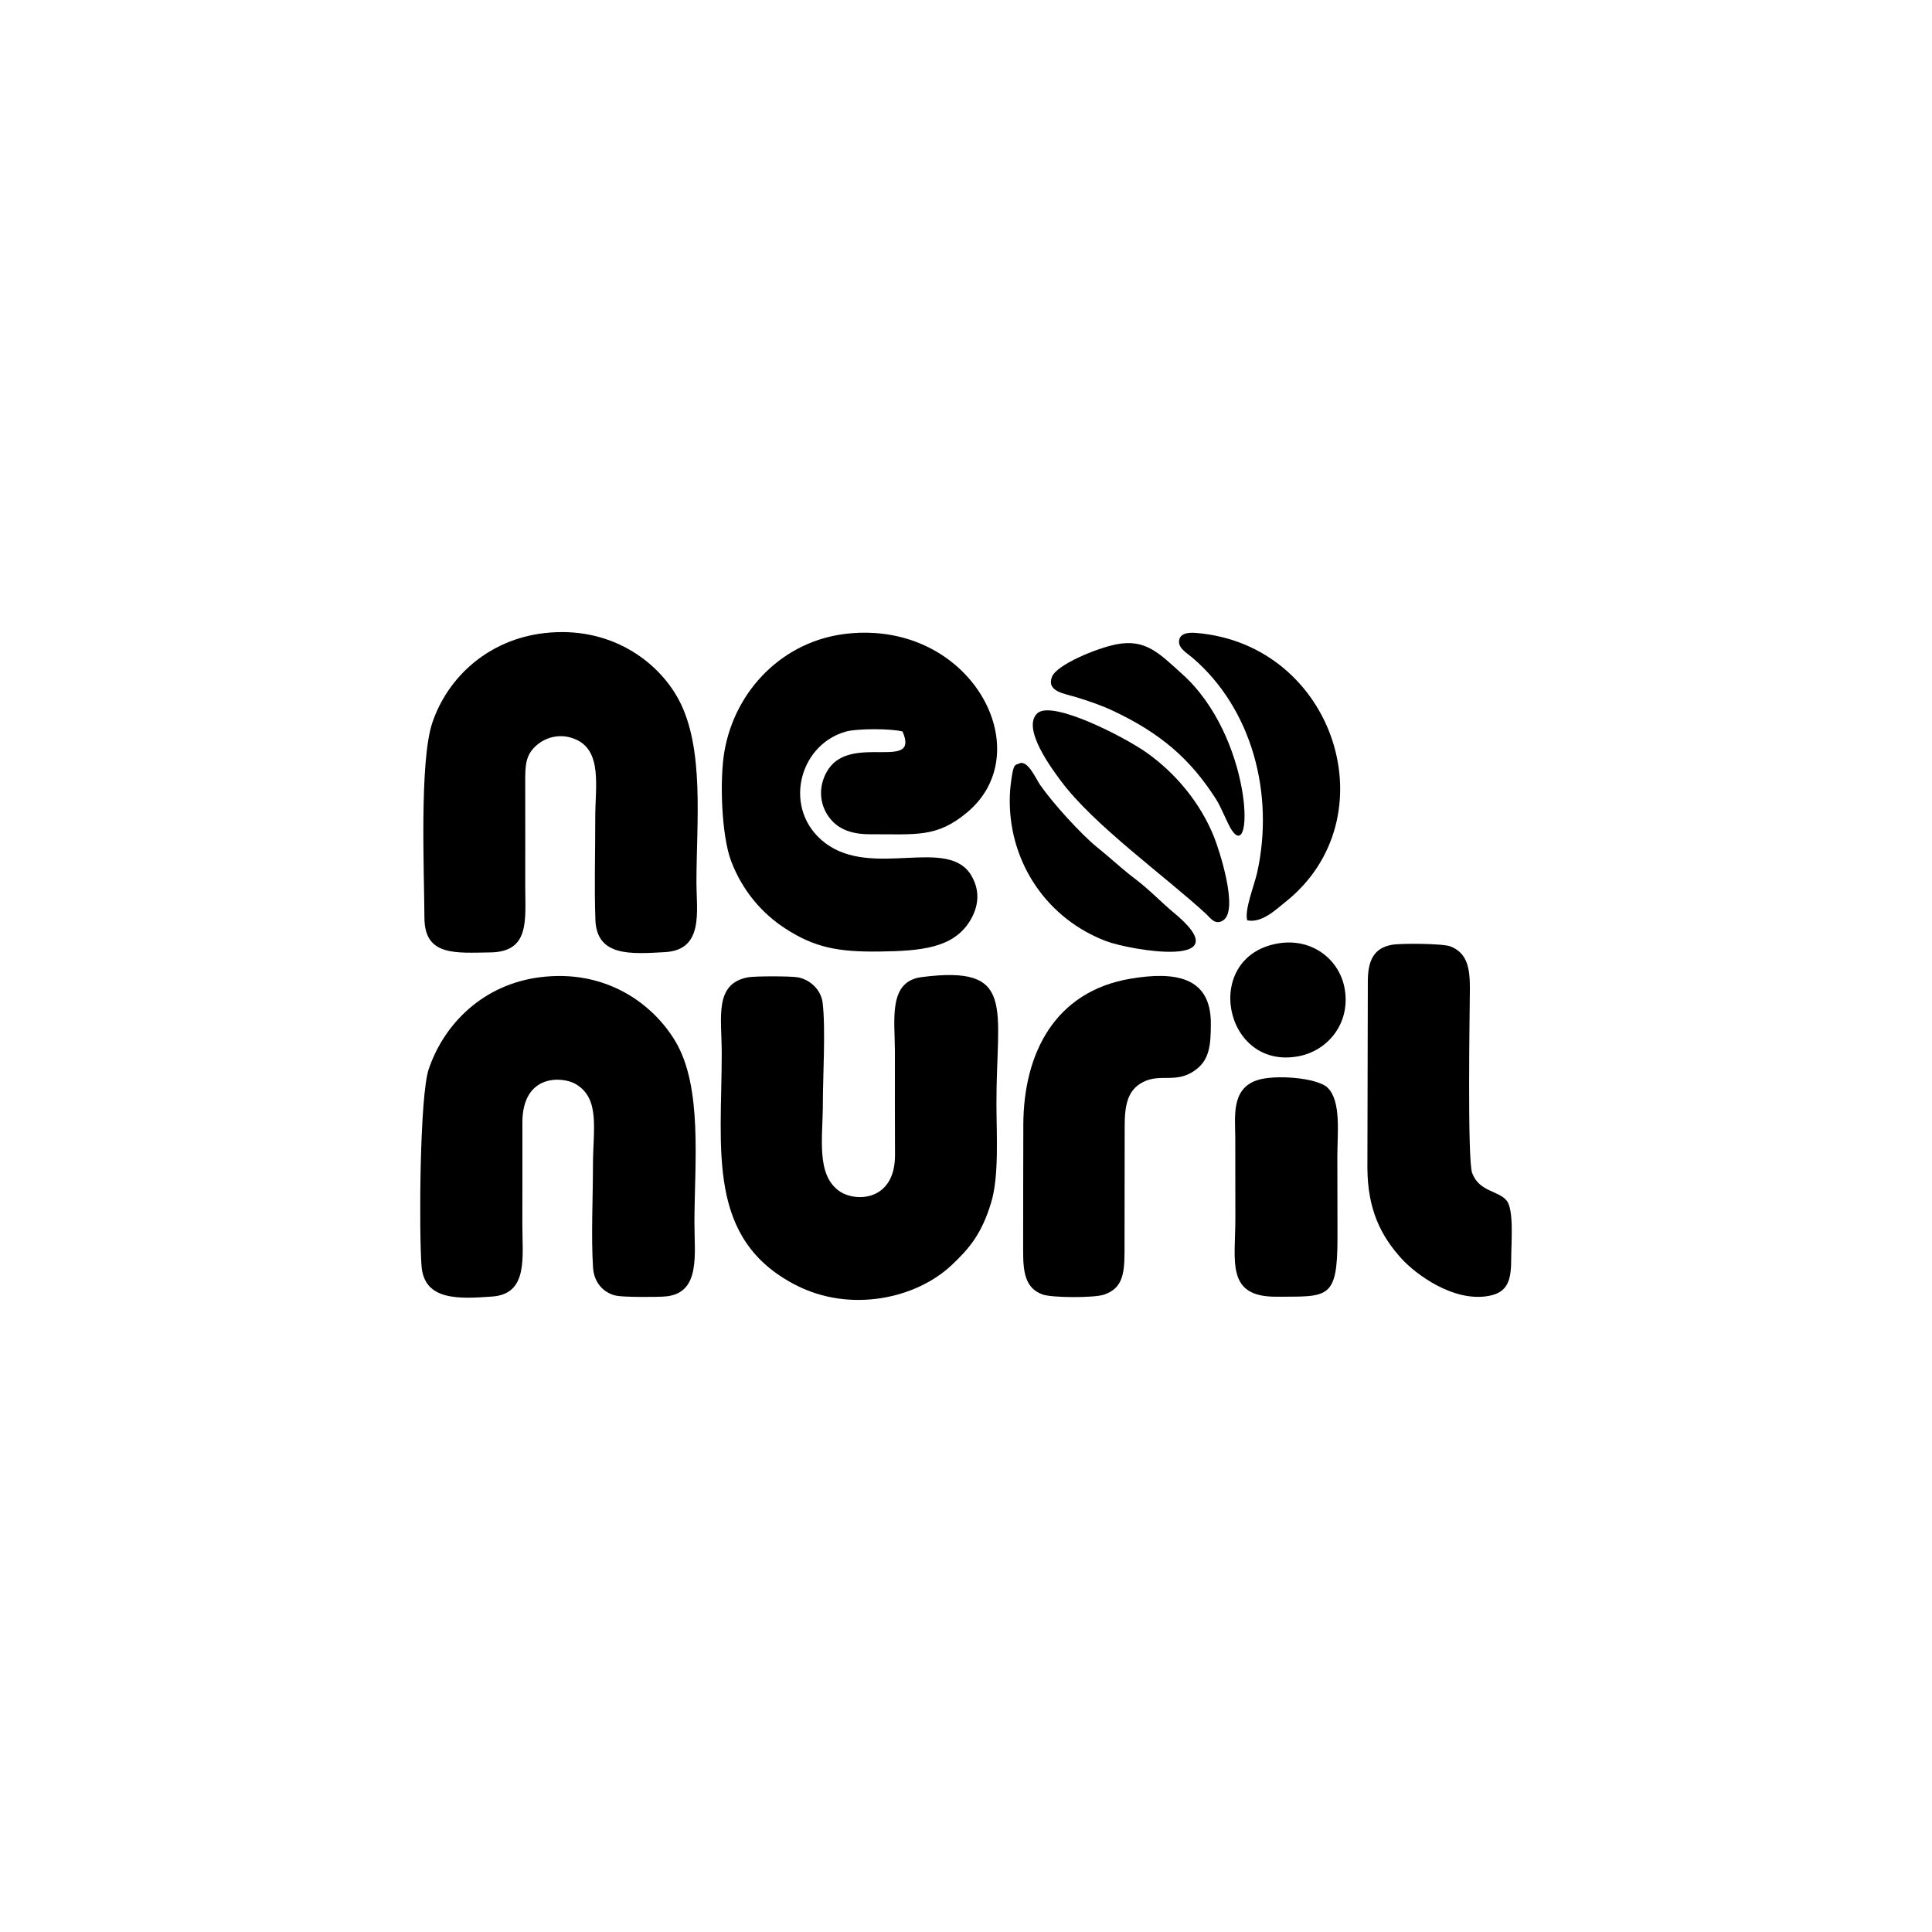 <?xml version="1.0" encoding="UTF-8"?>
<!DOCTYPE svg PUBLIC "-//W3C//DTD SVG 1.1//EN" "http://www.w3.org/Graphics/SVG/1.1/DTD/svg11.dtd">
<!-- Creator: CorelDRAW 2021.5 -->
<svg xmlns="http://www.w3.org/2000/svg" xml:space="preserve" width="13.547mm" height="13.547mm" version="1.1" style="shape-rendering:geometricPrecision; text-rendering:geometricPrecision; image-rendering:optimizeQuality; fill-rule:evenodd; clip-rule:evenodd"
viewBox="0 0 1354.66 1354.66"
 xmlns:xlink="http://www.w3.org/1999/xlink"
 xmlns:xodm="http://www.corel.com/coreldraw/odm/2003">
 <defs>
  <style type="text/css">
   <![CDATA[
    .fil0 {fill:black}
   ]]>
  </style>
 </defs>
 <g id="Layer_x0020_1">
  <g id="_1917113668352">
   <path class="fil0" d="M524.53 685.24c-24.07,4.52 -18.45,28.37 -18.47,53.25 -0.05,68.16 -10.84,130.4 52.07,162.64 38.07,19.52 84.26,9.51 109.28,-14.21 12.26,-11.61 20.84,-21.58 27.56,-43.75 5.65,-18.65 3.74,-48.23 3.7,-69.08 -0.13,-67.95 14.25,-97.64 -52.56,-88.96 -23.5,3.06 -18.66,29.91 -18.63,52.05 0.04,24.17 -0.09,48.35 0.07,72.52 0.2,32.27 -27.35,33.63 -39.05,25.45 -16.42,-11.48 -11.56,-37.66 -11.54,-61.06 0.02,-19.66 2.04,-52.98 -0.16,-71.02 -1.14,-9.31 -9.04,-16.33 -17.44,-17.82 -5.04,-0.89 -30.09,-0.89 -34.83,-0.01z"/>
   <path class="fil0" d="M378.25 685.25c-39.07,5.09 -66.64,32.03 -77.63,64.36 -6.4,18.83 -6.84,113.68 -5.07,137.94 1.8,24.72 26.5,23.2 49.53,21.55 25.47,-1.82 21.15,-27.49 21.18,-50.63 0.03,-23.74 0.08,-47.49 0.03,-71.23 -0.07,-34.63 28.39,-32.52 37.46,-27.09 17.28,10.34 12.02,31.49 12.01,57.45 0,22.47 -1.37,49.33 0.07,71.27 0.69,10.45 7.32,17.76 16.34,19.65 5.01,1.05 29.97,1.08 35.46,0.41 23.75,-2.88 19.23,-29.79 19.28,-51.78 0.09,-41.76 5.83,-94.97 -13.43,-127.15 -15.64,-26.13 -48.8,-50.81 -95.23,-44.75z"/>
   <path class="fil0" d="M381.99 443.88c-39.83,4.48 -68.22,31.21 -78.87,62.93 -9.07,26.98 -5.69,103.71 -5.52,136.83 0.13,27.02 22.07,24.46 46.11,24.17 28.02,-0.34 24.58,-22.72 24.57,-46.65 -0.01,-23.73 0.09,-47.47 -0.01,-71.2 -0.06,-13.56 0.03,-20.7 8.33,-27.7 6.56,-5.54 16.54,-8.19 26.55,-4.05 19.49,8.05 14.16,33.42 14.22,55.48 0.06,23.45 -0.74,47.97 0.11,71.27 0.93,25.74 24.56,24.04 48.86,22.64 27.39,-1.58 21.99,-28.82 21.99,-49.08 0.01,-41.91 5.83,-94.03 -12.55,-128.16 -14.4,-26.74 -47.86,-51.65 -93.79,-46.48z"/>
   <path class="fil0" d="M632.83 512.9c12.32,28.25 -35.45,1.53 -51.97,26.41 -6.57,9.89 -7.05,22.37 -0.48,32.35 5.77,8.77 14.99,13.32 29.6,13.29 32.77,-0.07 46.91,2.52 68.31,-15.46 51.21,-43.01 2.52,-134.47 -84.13,-125.21 -45.02,4.81 -78.79,39.63 -86.22,82.6 -3.47,20.06 -2.03,59.08 4.7,76.84 8.05,21.27 22.01,36.85 37.5,47 20.81,13.64 37.29,16.83 66.44,16.46 29.04,-0.36 51.54,-2.39 63.25,-21.04 6.24,-9.93 7.65,-20.92 1.53,-31.75 -16.15,-28.65 -69.72,2.16 -103.05,-23.51 -29.56,-22.75 -18.91,-68.13 14.51,-77.84 8.17,-2.37 32.49,-2.2 40.01,-0.14z"/>
   <path class="fil0" d="M976.08 662.44c-13.23,2.31 -17.02,11.64 -17,25.94l-0.3 130.54c0.17,29.46 9.59,47.79 23.95,63.62 9.63,10.61 36.06,30.59 60.93,26.15 13.86,-2.47 15.99,-11.34 15.96,-26.48 -0.02,-10.41 2.07,-33.73 -3.19,-40.36 -5.67,-7.12 -19.14,-6.02 -24.18,-19.31 -3.47,-9.13 -1.7,-114.74 -1.61,-128.87 0.08,-14.56 -1.63,-25.31 -13.6,-30.07 -5.25,-2.09 -34.56,-2.27 -40.96,-1.16z"/>
   <path class="fil0" d="M792.77 686.22c-53.26,8.94 -75.07,52.48 -75.25,102.37 -0.11,29.45 -0.08,58.89 -0.13,88.34 -0.02,14.92 1.38,26.25 13.53,30.69 6.7,2.45 36.27,2.46 43.05,0.18 12.73,-4.28 14.45,-13.85 14.51,-29.55l0.11 -88.36c0,-15.31 2.11,-25.7 12.92,-31.2 12.12,-6.18 22.78,1.05 35.77,-7.77 10.81,-7.34 11.73,-17.78 11.72,-33.53 -0.02,-32.61 -25.17,-36.39 -56.23,-31.17z"/>
   <path class="fil0" d="M881.2 757.48c-18.02,6.22 -15.11,25.42 -15.06,40.34 0.07,18.9 0.05,37.8 0.06,56.69 0,29.99 -6.71,54.81 28.55,54.7 36.56,-0.11 43.05,2.19 43.06,-41.51 0.01,-18.9 -0.06,-37.8 -0.1,-56.69 -0.03,-16.08 2.84,-38.54 -6.64,-48.18 -7.13,-7.26 -37.52,-9.6 -49.87,-5.35z"/>
   <path class="fil0" d="M874.52 645.31c10.3,2.1 20.15,-7.63 26.47,-12.62 74.32,-58.73 35.05,-180.9 -62.29,-188.89 -6.06,-0.5 -11.74,0.36 -12.01,5.99 -0.23,5.03 6.19,8.62 9.31,11.29 41.96,35.84 57.7,95.67 45.48,150.76 -1.99,8.95 -9.06,26.16 -6.96,33.47z"/>
   <path class="fil0" d="M727.52 500.01c-11.83,10.44 11,40.34 16.49,47.73 23.07,31.01 72.62,66.29 101.9,93.29 2.6,2.41 6.2,8.19 11.96,4.14 10.71,-7.52 -3.06,-49.46 -6.6,-58.28 -9.57,-23.85 -26.83,-44.73 -47.53,-59.32 -15.87,-11.18 -65.85,-36.7 -76.22,-27.56z"/>
   <path class="fil0" d="M714.65 535.32c-2.78,1.29 -3.83,-0.47 -5.46,10.87 -0.77,5.32 -1.21,10.25 -1.19,15.64 0.16,44.06 26.68,82.59 67.67,98.1 16.72,6.33 96.3,20.1 46.74,-20.5 -6.89,-5.64 -17.02,-16.13 -26.72,-23.36 -6.01,-4.48 -12.12,-9.92 -18.03,-14.99 -4,-3.44 -5.2,-4.38 -8.61,-7.18 -11.24,-9.21 -30.52,-30.33 -39.64,-43.38 -3,-4.3 -8.76,-17.98 -14.76,-15.2z"/>
   <path class="fil0" d="M782.74 451.79c-14,2.74 -41.94,14.36 -45.16,22.84 -3.91,10.29 8.9,11.73 16.77,14.13 8.23,2.51 17.91,5.83 25.06,9.16 34.63,16.15 55.41,34.51 73.27,62.48 3.84,6.03 8.06,17.42 11.14,21.89 15.61,22.71 14.26,-65.79 -35.17,-109.93 -15.62,-13.96 -25.17,-24.64 -45.91,-20.57z"/>
   <path class="fil0" d="M896.23 661.49c-54.13,9.15 -38.2,89.74 14.89,79 19.96,-4.04 35.98,-22.95 31.71,-47.32 -3.54,-20.19 -22.69,-35.72 -46.6,-31.68z"/>
  </g>
 </g>
</svg>
